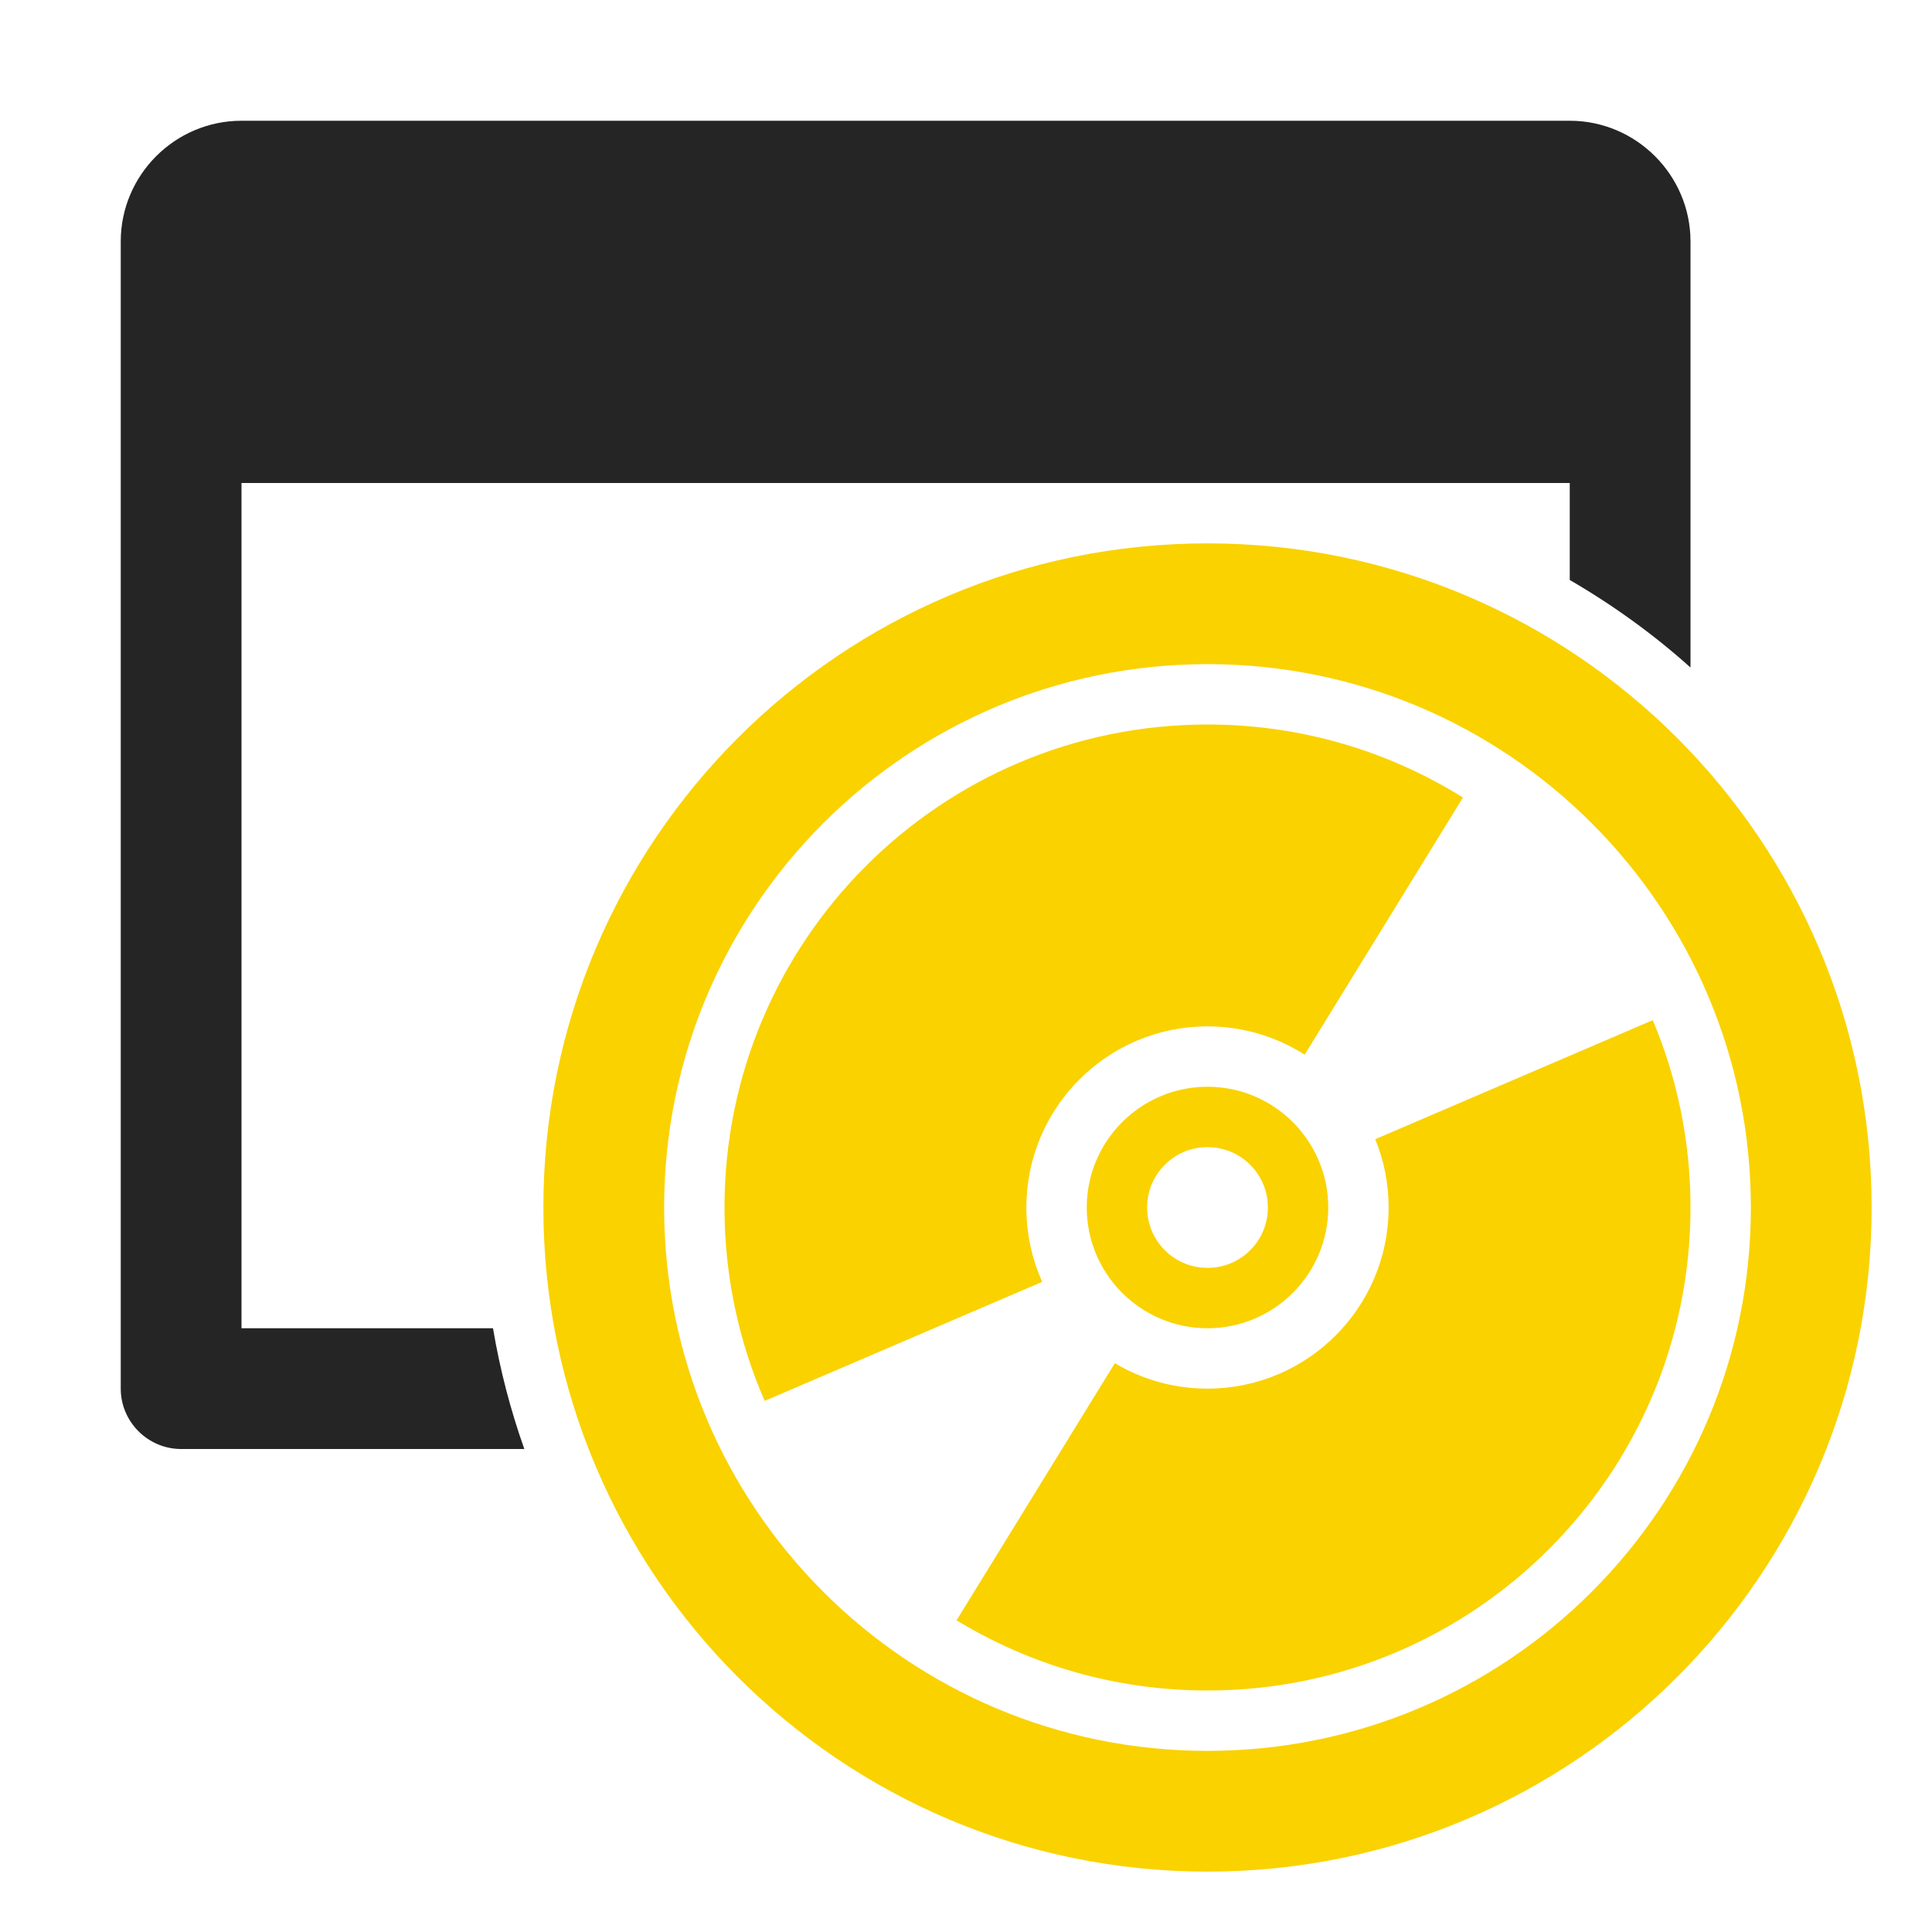 <?xml version="1.0" encoding="UTF-8"?>
<!DOCTYPE svg PUBLIC "-//W3C//DTD SVG 1.1//EN" "http://www.w3.org/Graphics/SVG/1.1/DTD/svg11.dtd">
<svg xmlns="http://www.w3.org/2000/svg" xml:space="preserve" width="1024px" height="1024px" shape-rendering="geometricPrecision" text-rendering="geometricPrecision" image-rendering="optimizeQuality" fill-rule="nonzero" clip-rule="evenodd" viewBox="0 0 10240 10240" xmlns:xlink="http://www.w3.org/1999/xlink">
	<title>window_cd icon</title>
	<desc>window_cd icon from the IconExperience.com O-Collection. Copyright by INCORS GmbH (www.incors.com).</desc>
	<path id="curve3" fill="#FAD200" d="M6400 5760c353,0 640,287 640,640 0,353 -287,640 -640,640 -353,0 -640,-287 -640,-640 0,-353 287,-640 640,-640zm0 320c-177,0 -320,143 -320,320 0,177 143,320 320,320 177,0 320,-143 320,-320 0,-177 -143,-320 -320,-320z"/>
	<path id="curve2" fill="#FAD200" d="M6400 3840c497,0 961,142 1354,387l-839 1363c-149,-95 -326,-150 -515,-150 -530,0 -960,430 -960,960 0,140 30,274 84,394l-1471 631c-137,-314 -213,-661 -213,-1025 0,-1414 1146,-2560 2560,-2560zm889 2198l1471 -631c129,306 200,641 200,993 0,1414 -1146,2560 -2560,2560 -487,0 -942,-136 -1330,-372l839 -1363c143,86 311,135 491,135 530,0 960,-430 960,-960 0,-128 -25,-250 -71,-362z"/>
	<path id="curve1" fill="#FAD200" d="M6400 2880c1944,0 3520,1576 3520,3520 0,1944 -1576,3520 -3520,3520 -1944,0 -3520,-1576 -3520,-3520 0,-1944 1576,-3520 3520,-3520zm0 640c-1591,0 -2880,1289 -2880,2880 0,1591 1289,2880 2880,2880 1591,0 2880,-1289 2880,-2880 0,-1591 -1289,-2880 -2880,-2880z"/>
	<path id="curve0" fill="#252525" d="M1280 640l7040 0c352,0 640,288 640,640l0 2258c-196,-176 -411,-331 -640,-464l0 -514 -1919 0 -1 0 -1 0 -5119 0 0 4480 1333 0c37,220 93,434 166,640l-1819 0c-176,0 -320,-144 -320,-320l0 -6080c0,-353 288,-640 640,-640z"/>
</svg>
